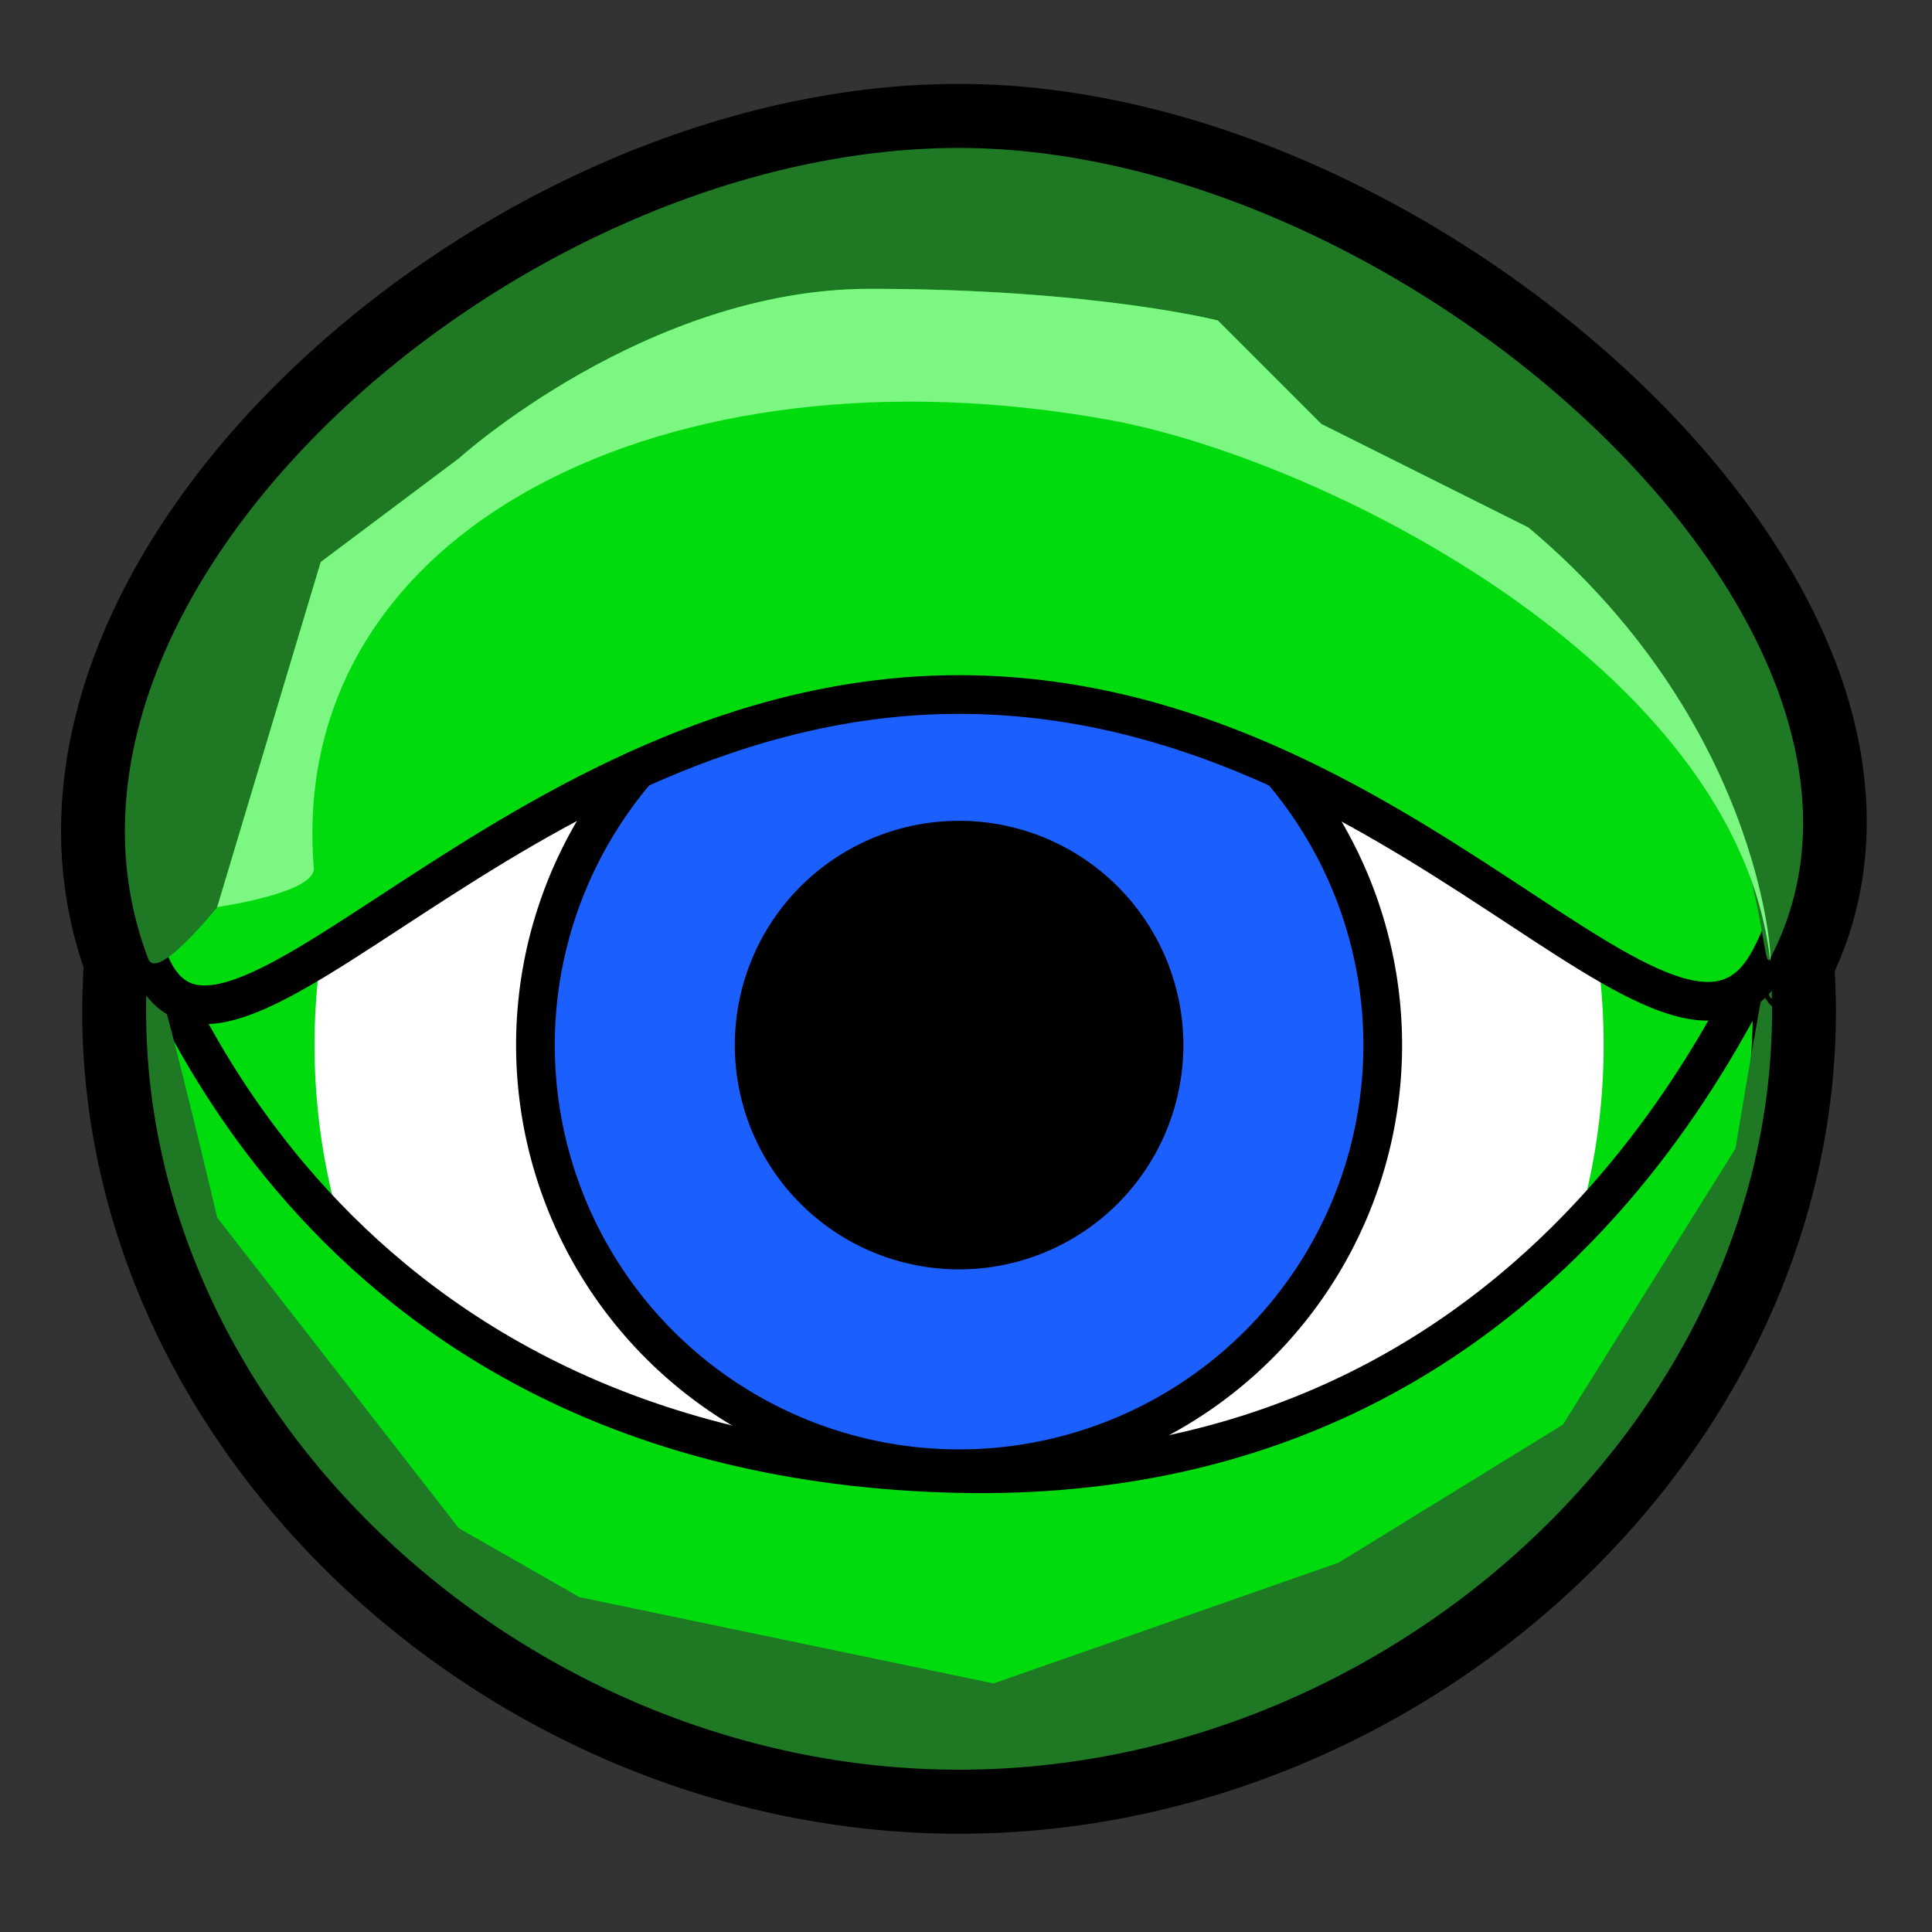 <?xml version="1.0" encoding="UTF-8" standalone="no"?>
<!-- Created with Inkscape (http://www.inkscape.org/) -->

<svg
   width="512"
   height="512"
   viewBox="0 0 512 512"
   version="1.1"
   id="svg1029"
   inkscape:version="1.1.2 (0a00cf5339, 2022-02-04)"
   sodipodi:docname="icons_privacy.svg"
   style="stroke-linecap:round"
   xmlns:inkscape="http://www.inkscape.org/namespaces/inkscape"
   xmlns:sodipodi="http://sodipodi.sourceforge.net/DTD/sodipodi-0.dtd"
   xmlns="http://www.w3.org/2000/svg"
   xmlns:svg="http://www.w3.org/2000/svg">
  <rect x="0" y="0" width="512" height="512" fill="#333333" stroke="none"/>
  <sodipodi:namedview
     id="namedview1031"
     pagecolor="#ffffff"
     bordercolor="#666666"
     borderopacity="1.0"
     inkscape:pageshadow="2"
     inkscape:pageopacity="0.0"
     inkscape:pagecheckerboard="0"
     inkscape:document-units="px"
     showgrid="true"
     units="px"
     inkscape:zoom="0.98520764"
     inkscape:cx="134.99692"
     inkscape:cy="263.90376"
     inkscape:window-width="1842"
     inkscape:window-height="1011"
     inkscape:window-x="0"
     inkscape:window-y="0"
     inkscape:window-maximized="1"
     inkscape:current-layer="g135409">
    <inkscape:grid
       type="xygrid"
       id="grid1098" />
    <sodipodi:guide
       position="-5,496"
       orientation="0,512"
       id="guide15909" />
    <sodipodi:guide
       position="494,513"
       orientation="512,0"
       id="guide15911" />
    <sodipodi:guide
       position="513,16"
       orientation="0,-512"
       id="guide15913" />
    <sodipodi:guide
       position="16,-1"
       orientation="-512,0"
       id="guide15915" />
  </sodipodi:namedview>
  <defs
     id="defs1026" />
  <g
     inkscape:label="draft04"
     inkscape:groupmode="layer"
     id="g135409"
     style="display:inline">
    <path
       id="privacy-base"
       style="fill:#00db0e;fill-opacity:1;fill-rule:evenodd;stroke:none;stroke-width:2.743;stroke-linejoin:round;stroke-miterlimit:4;stroke-dasharray:none;stroke-opacity:1"
       d="M 469.06,254.098 A 214.891,214.891 0 0 1 254.169,468.989 214.891,214.891 0 0 1 39.279,254.098 214.891,214.891 0 0 1 254.169,39.207 214.891,214.891 0 0 1 469.06,254.098 Z" />
    <path
       id="privacy-white"
       style="fill:#ffffff;fill-opacity:1;fill-rule:evenodd;stroke:none;stroke-width:2.181;stroke-linejoin:round;stroke-opacity:1"
       d="M 424.982,276.959 A 170.813,170.813 0 0 1 254.169,447.772 170.813,170.813 0 0 1 83.356,276.959 170.813,170.813 0 0 1 254.169,106.145 170.813,170.813 0 0 1 424.982,276.959 Z" />
    <path
       id="privacy-blue"
       style="fill:#1b5fff;fill-opacity:1;fill-rule:evenodd;stroke:#000000;stroke-width:10.258;stroke-linejoin:round;stroke-miterlimit:4;stroke-dasharray:none;stroke-opacity:1"
       d="M 366.441,276.959 A 112.272,112.272 0 0 1 254.169,389.23 112.272,112.272 0 0 1 141.898,276.959 112.272,112.272 0 0 1 254.169,164.687 112.272,112.272 0 0 1 366.441,276.959 Z" />
    <path
       id="privacy-black"
       style="fill:#000000;fill-opacity:1;fill-rule:evenodd;stroke:none;stroke-width:0.759;stroke-linejoin:round;stroke-opacity:1"
       d="m 313.607,276.959 a 59.438,59.438 0 0 1 -59.438,59.438 59.438,59.438 0 0 1 -59.438,-59.438 59.438,59.438 0 0 1 59.438,-59.438 59.438,59.438 0 0 1 59.438,59.438 z" />
    <path
       id="privacy-bottom"
       style="fill:#00db0e;fill-opacity:1;fill-rule:evenodd;stroke:#000000;stroke-width:10.258;stroke-linecap:round;stroke-linejoin:round;stroke-miterlimit:4;stroke-dasharray:none;stroke-opacity:1"
       d="m 469.06,254.098 c 9.144,114.304 -96.21,214.891 -214.891,214.891 -118.681,0 -224.035,-100.587 -214.891,-214.891 1.094,-13.673 36.577,132.592 214.891,136.403 169.174,3.615 213.797,-150.075 214.891,-136.403 z" />
    <path
       id="privacy-bottom-shadow"
       style="fill:#1f7824;fill-opacity:1;fill-rule:evenodd;stroke:none;stroke-width:2.743;stroke-linejoin:round;stroke-miterlimit:4;stroke-dasharray:none;stroke-opacity:1"
       d="m 469.06,254.098 c 9.144,114.304 -96.21,214.891 -214.891,214.891 -118.681,0 -224.035,-100.587 -214.891,-214.891 0.547,-6.836 18.289,68.582 18.289,68.582 l 64.01,82.299 32.005,18.289 109.731,22.861 91.443,-32.005 59.438,-36.577 45.721,-73.154 c 0,0 8.871,-53.712 9.144,-50.294 z" />
    <path
       id="privacy-top"
       style="fill:#00db0e;fill-opacity:1;fill-rule:evenodd;stroke:#000000;stroke-width:10.258;stroke-linecap:round;stroke-linejoin:round;stroke-miterlimit:4;stroke-dasharray:none;stroke-opacity:1"
       d="M 469.06,254.098 C 444.135,301.455 372.85,184.055 254.169,184.055 135.488,184.055 58.33,304.107 39.279,254.098 2.701,158.083 135.488,39.207 254.169,39.207 c 118.681,0 260.612,128.02 214.891,214.891 z" />
    <path
       id="privacy-top-shadow"
       style="fill:#1f7824;fill-opacity:1;fill-rule:evenodd;stroke:none;stroke-width:2.743;stroke-linejoin:round;stroke-miterlimit:4;stroke-dasharray:none;stroke-opacity:1"
       d="m 469.06,254.098 c -3.116,5.92 0.664,-60.012 -64.01,-114.304 L 350.184,112.361 322.752,84.928 c 0,0 -32.864,-8.385 -92.204,-8.385 -59.34,0 -108.97,44.962 -108.97,44.962 L 85,148.938 57.567,240.381 c 0,0 -15.907,19.968 -18.289,13.716 C 2.701,158.083 135.488,39.207 254.169,39.207 c 118.681,0 260.612,128.02 214.891,214.891 z" />
    <path
       id="privacy-top-highlight"
       style="fill:#7cf782;fill-opacity:1;fill-rule:evenodd;stroke:none;stroke-width:2.743;stroke-linejoin:round;stroke-miterlimit:4;stroke-dasharray:none;stroke-opacity:1"
       d="m 469.06,254.098 c 0.782,6.644 0.664,-60.012 -64.01,-114.304 L 350.184,112.361 322.752,84.928 c 0,0 -32.864,-8.385 -92.204,-8.385 -59.34,0 -108.97,44.962 -108.97,44.962 L 85,148.938 57.567,240.381 c 0,0 26.129,-3.697 25.589,-10.364 -7.301,-90.223 94.123,-139.935 210.891,-118.714 56.137,10.202 165.868,65.068 175.012,142.794 z" />
    <path
       id="privacy-outline"
       style="fill:none;fill-opacity:1;fill-rule:evenodd;stroke:#000000;stroke-width:15.388;stroke-linejoin:round;stroke-miterlimit:4;stroke-dasharray:none;stroke-opacity:1"
       d="m 254.169,29.925 c -62.439,0 -126.998,30.733 -172.095,74.026 -44.506,42.726 -70.756,99.25 -52.144,151.37 -8.284,119.552 100.99,222.949 224.239,222.949 123.066,0 232.189,-103.093 224.266,-222.419 11.461,-23.658 10.811,-50.012 1.757,-75.126 -9.379,-26.017 -27.398,-51.145 -50.495,-73.342 C 383.503,62.99 316.847,29.925 254.169,29.925 Z M 475.379,259.881 c 0.148,0.096 0.122,0.381 -0.788,0.936 0.067,-0.109 0.283,-0.51 0.33,-0.584 0.156,-0.113 0.308,-0.23 0.457,-0.352 z" />
  </g>
  <g
     inkscape:label="draft03"
     inkscape:groupmode="layer"
     id="g112168"
     style="display:none"
     sodipodi:insensitive="true">
    <path
       id="path112584"
       style="fill:#20ce00;fill-opacity:1;fill-rule:evenodd;stroke:#000000;stroke-width:5;stroke-linecap:round;stroke-linejoin:round;stroke-miterlimit:4;stroke-dasharray:none;stroke-opacity:1"
       d="M 200,483.474 C 84.201,455.61 7.558,345.521 21.62,227.25 35.681,108.979 136.001,19.93 255.105,19.995 374.209,20.06 474.431,109.219 488.363,227.505 502.295,345.792 425.532,455.797 309.703,483.534 Z"
       sodipodi:nodetypes="cssscc" />
    <path
       id="path132564"
       style="fill:#148200;fill-opacity:1;fill-rule:evenodd;stroke:none;stroke-width:5;stroke-linecap:round;stroke-linejoin:round;stroke-miterlimit:4;stroke-dasharray:none;stroke-opacity:1"
       d="M 200,69.94 C 84.201,42.077 7.558,345.521 21.62,227.25 35.681,108.979 136.001,19.93 255.105,19.995 374.209,20.06 474.431,109.219 488.363,227.505 502.295,345.792 425.532,42.263 309.703,70 Z"
       sodipodi:nodetypes="cssscc" />
    <path
       id="path134562"
       style="fill:#148200;fill-opacity:1;fill-rule:evenodd;stroke:none;stroke-width:5;stroke-linecap:round;stroke-linejoin:round;stroke-miterlimit:4;stroke-dasharray:none;stroke-opacity:1"
       d="M 200,483.474 C 84.201,455.61 7.558,345.521 21.62,227.25 c 0,0 28.135,79.973 69.86,153.664 41.726,73.692 104.073,81.967 163.625,82 59.552,0.033 133.198,-14.917 174.883,-88.563 41.685,-73.646 58.375,-146.846 58.375,-146.846 13.932,118.286 -62.831,228.292 -178.66,256.028 z"
       sodipodi:nodetypes="cssssscc" />
    <path
       id="path150981"
       style="fill:#ffffff;fill-opacity:1;fill-rule:evenodd;stroke:#000000;stroke-width:3.63;stroke-linecap:round;stroke-linejoin:round;stroke-miterlimit:4;stroke-dasharray:none;stroke-opacity:1"
       d="m 215.06,409.956 c -84.077,-20.231 -139.725,-66.692 -129.515,-152.564 10.21,-85.872 83.048,-123.697 169.525,-123.65 86.477,0.047 159.244,37.952 169.36,123.835 C 434.545,343.461 378.81,389.861 294.711,410 Z"
       sodipodi:nodetypes="cssscc" />
    <path
       id="path150983"
       style="fill:#4baeff;fill-opacity:1;fill-rule:evenodd;stroke:#000000;stroke-width:2.12;stroke-linecap:round;stroke-linejoin:round;stroke-miterlimit:4;stroke-dasharray:none;stroke-opacity:1"
       d="m 278.284,180 c 49.094,11.813 81.588,58.486 75.626,108.629 -5.962,50.142 -48.493,87.896 -98.989,87.868 -50.495,-0.028 -92.986,-37.828 -98.892,-87.976 -5.907,-50.149 26.638,-96.787 75.745,-108.546 z"
       sodipodi:nodetypes="cssscc" />
    <path
       id="unterlid-base"
       style="fill:#20ce00;fill-opacity:1;fill-rule:evenodd;stroke:#000000;stroke-width:3;stroke-linecap:round;stroke-linejoin:round;stroke-miterlimit:4;stroke-dasharray:none;stroke-opacity:1"
       d="M 200,429.044 C 110,400 10,380 21.62,349.745 50.162,275.427 175.494,399.966 255.105,400 334.624,400.034 473.678,271.849 488.363,350 494,380 390,410 309.703,429.104 274.128,437.568 234.8,440.275 200,429.044 Z"
       sodipodi:nodetypes="ssssss" />
    <path
       id="unterlid-shadow"
       style="fill:#148200;fill-opacity:1;fill-rule:evenodd;stroke:none;stroke-width:3;stroke-linecap:round;stroke-linejoin:round;stroke-miterlimit:4;stroke-dasharray:none;stroke-opacity:1"
       d="M 200,429.044 C 110,400 10,380 21.62,349.745 35.891,312.586 62.43,358.265 70,360 c 0,0 142.527,57.223 182.332,57.239 C 292.091,417.256 450,360 450,360 c 8.234,-1.932 31.02,-49.076 38.363,-10 C 494,380 390,410 309.703,429.104 274.128,437.568 234.8,440.275 200,429.044 Z"
       sodipodi:nodetypes="sscscsss" />
    <path
       id="oberlid-base"
       style="fill:#20ce00;fill-opacity:1;fill-rule:evenodd;stroke:#000000;stroke-width:3;stroke-linecap:round;stroke-linejoin:round;stroke-miterlimit:4;stroke-dasharray:none;stroke-opacity:1"
       d="M 21.62,299.745 C -44.384,227.008 156.885,119.943 255.105,120 353.316,120.057 556.343,229.119 488.363,300 450,340 380,190 254.851,190 130,190 40,320 21.62,299.745 Z"
       sodipodi:nodetypes="sssss" />
    <path
       id="oberlid-hightlight"
       style="fill:#28ff00;fill-opacity:1;fill-rule:evenodd;stroke:none;stroke-width:3;stroke-linecap:round;stroke-linejoin:round;stroke-miterlimit:4;stroke-dasharray:none;stroke-opacity:1"
       d="M 21.62,299.745 C -44.384,227.008 156.885,119.943 255.105,120 c 98.211,0.057 301.238,109.119 233.258,180 0,0 -9.395,-49.138 -36.397,-74.855 -27.002,-25.717 -71.609,-28.013 -81.252,-30.88 -58.862,-17.506 -55.11,-68.885 -115.01,-50.787 l -119.177,36.007 C 82.391,195.84 28.842,257.027 28.842,257.027 11.107,269.864 21.62,299.745 21.62,299.745 Z"
       sodipodi:nodetypes="sssssssss" />
    <path
       style="fill:#000000;fill-opacity:1;fill-rule:evenodd;stroke:none;stroke-width:3;stroke-linecap:round;stroke-linejoin:round;stroke-miterlimit:4;stroke-dasharray:none;stroke-opacity:1"
       id="path135227"
       sodipodi:type="arc"
       sodipodi:cx="253.41017"
       sodipodi:cy="273.60251"
       sodipodi:rx="40"
       sodipodi:ry="40"
       sodipodi:start="1.6142987"
       sodipodi:end="1.1431331"
       sodipodi:open="true"
       sodipodi:arc-type="arc"
       d="m 251.671,313.565 a 40,40 0 0 1 -38.15,-36.993 40,40 0 0 1 32.254,-42.233 40,40 0 0 1 45.731,27.067 A 40,40 0 0 1 270,310" />
  </g>
  <g
     inkscape:label="draft02"
     inkscape:groupmode="layer"
     id="layer2"
     style="display:none"
     sodipodi:insensitive="true">
    <path
       style="fill:#42da00;fill-opacity:1;fill-rule:evenodd;stroke:#000000;stroke-width:6.5;stroke-linecap:round;stroke-linejoin:round;stroke-miterlimit:4;stroke-dasharray:none;stroke-opacity:1"
       id="privacy-body"
       d="M 198.44,471.079 A 213.625,219.904 0 0 1 48.282,201.353 213.625,219.904 0 0 1 310.195,46.583 213.625,219.904 0 0 1 460.738,316.082 213.625,219.904 0 0 1 199.047,471.248" />
    <path
       style="fill:#ffffff;fill-opacity:1;fill-rule:evenodd;stroke:#000000;stroke-width:3.457;stroke-linecap:round;stroke-linejoin:round;stroke-miterlimit:4;stroke-dasharray:none;stroke-opacity:1"
       id="path28743"
       d="M 205.49,464.376 A 186.743,192.232 0 0 1 74.228,228.591 186.743,192.232 0 0 1 303.183,93.297 186.743,192.232 0 0 1 434.782,328.883 186.743,192.232 0 0 1 206.021,464.524" />
    <path
       style="fill:#0061ff;fill-opacity:1;fill-rule:evenodd;stroke:#000000;stroke-width:2.012;stroke-linecap:round;stroke-linejoin:round;stroke-miterlimit:4;stroke-dasharray:none;stroke-opacity:1"
       id="path28901"
       d="m 225.967,386.823 a 108.672,111.866 0 0 1 -76.386,-137.211 108.672,111.866 0 0 1 133.236,-78.732 108.672,111.866 0 0 1 76.582,137.095 108.672,111.866 0 0 1 -133.123,78.934" />
    <path
       style="fill:#000000;fill-opacity:1;fill-rule:evenodd;stroke:none;stroke-width:0.952;stroke-linecap:round;stroke-linejoin:round;stroke-miterlimit:4;stroke-dasharray:none;stroke-opacity:1"
       id="path29065"
       d="m 240.981,329.959 a 51.427,52.939 0 0 1 -36.148,-64.933 51.427,52.939 0 0 1 63.052,-37.259 51.427,52.939 0 0 1 36.241,64.878 A 51.427,52.939 0 0 1 241.127,330" />
    <path
       id="oberes-lid"
       style="fill:#42da00;fill-opacity:1;fill-rule:evenodd;stroke:#000000;stroke-width:3;stroke-linecap:round;stroke-linejoin:round;stroke-miterlimit:4;stroke-dasharray:none;stroke-opacity:1"
       d="M 249.865,39.02 C 155.134,41.122 73.067,107.21 48.283,201.354 40.776,230.244 39.072,260.408 43.275,290 180.03,153.269 321.103,160.101 465.879,290 481.162,180.029 414.369,75.595 310.195,46.584 290.538,41.116 270.223,38.568 249.865,39.02 Z"
       sodipodi:nodetypes="cccccc" />
    <path
       id="unteres-lid"
       style="fill:#42da00;fill-opacity:1;fill-rule:evenodd;stroke:#000000;stroke-width:3;stroke-linecap:round;stroke-linejoin:round;stroke-miterlimit:4;stroke-dasharray:none;stroke-opacity:1"
       d="m 52.645,330 c 22.875,68.997 77.483,121.839 145.795,141.08 l 0.607,0.168 C 307.45,500.922 419.685,439.235 456.039,330 315.034,460.335 180.487,439.22 52.645,330 Z"
       sodipodi:nodetypes="ccccc" />
  </g>
  <g
     inkscape:label="draft01"
     inkscape:groupmode="layer"
     id="g24418"
     style="display:none"
     sodipodi:insensitive="true">
    <path
       style="fill:#42da00;fill-opacity:1;fill-rule:evenodd;stroke:#000000;stroke-width:6.5;stroke-linecap:round;stroke-linejoin:round;stroke-opacity:1"
       id="path24410"
       sodipodi:type="arc"
       sodipodi:cx="254.46939"
       sodipodi:cy="258.87357"
       sodipodi:rx="213.6245"
       sodipodi:ry="219.90439"
       sodipodi:start="1.8361814"
       sodipodi:end="1.8332373"
       sodipodi:open="true"
       sodipodi:arc-type="arc"
       d="M 198.44,471.079 A 213.625,219.904 0 0 1 48.282,201.353 213.625,219.904 0 0 1 310.195,46.583 213.625,219.904 0 0 1 460.738,316.082 213.625,219.904 0 0 1 199.047,471.248" />
    <path
       style="fill:#ffffff;fill-opacity:1;fill-rule:evenodd;stroke:#000000;stroke-width:3;stroke-linecap:round;stroke-linejoin:round;stroke-miterlimit:4;stroke-dasharray:none;stroke-opacity:1"
       id="path129220"
       sodipodi:type="arc"
       sodipodi:cx="254.46938"
       sodipodi:cy="258.87357"
       sodipodi:rx="192.40413"
       sodipodi:ry="198.06021"
       sodipodi:start="1.8361814"
       sodipodi:end="1.8332373"
       sodipodi:open="true"
       sodipodi:arc-type="arc"
       d="M 204.005,450 A 192.404,198.06 0 0 1 68.764,207.067 192.404,198.06 0 0 1 304.66,67.671 192.404,198.06 0 0 1 440.249,310.399 192.404,198.06 0 0 1 204.552,450.152" />
    <path
       style="fill:#0062ff;fill-opacity:1;fill-rule:evenodd;stroke:#000000;stroke-width:3;stroke-linecap:round;stroke-linejoin:round;stroke-miterlimit:4;stroke-dasharray:none;stroke-opacity:1"
       id="path150985"
       sodipodi:type="arc"
       sodipodi:cx="254.46935"
       sodipodi:cy="268.96191"
       sodipodi:rx="111.7804"
       sodipodi:ry="115.06639"
       sodipodi:start="1.8361814"
       sodipodi:end="1.8332373"
       sodipodi:open="true"
       sodipodi:arc-type="arc"
       d="M 225.151,380 A 111.78,115.066 0 0 1 146.581,238.864 111.78,115.066 0 0 1 283.628,157.88 111.78,115.066 0 0 1 362.401,298.896 111.78,115.066 0 0 1 225.469,380.088" />
    <path
       style="fill:#000000;fill-opacity:1;fill-rule:evenodd;stroke:none;stroke-width:3;stroke-linecap:round;stroke-linejoin:round;stroke-miterlimit:4;stroke-dasharray:none;stroke-opacity:1"
       id="path132531"
       sodipodi:type="arc"
       sodipodi:cx="254.46935"
       sodipodi:cy="268.96191"
       sodipodi:rx="61.39727"
       sodipodi:ry="63.202156"
       sodipodi:start="1.8361814"
       sodipodi:end="1.8332373"
       sodipodi:open="true"
       sodipodi:arc-type="arc"
       d="m 238.366,329.951 a 61.397,63.202 0 0 1 -43.156,-77.521 61.397,63.202 0 0 1 75.276,-44.482 61.397,63.202 0 0 1 43.267,77.456 A 61.397,63.202 0 0 1 238.541,330" />
    <path
       style="fill:#42da00;fill-opacity:1;stroke:none;stroke-width:1px;stroke-linecap:butt;stroke-linejoin:miter;stroke-opacity:1"
       d="m 60,280 70,-70 120,-50 130,60 80,80 -10,-90 -40,-80 -50,-50 -80,-30 -90,10 -70,40 -30,40 -30,60 -10,50 z m 30,110 170,30 150,-30 -70,60 -100,20 -90,-30 z"
       id="privacy-bg-correction" />
    <path
       style="fill:#42da00;fill-opacity:1;stroke:#000000;stroke-width:6.5;stroke-linecap:butt;stroke-linejoin:miter;stroke-miterlimit:4;stroke-dasharray:none;stroke-opacity:1"
       d="m 30,290 c 2.121,-16.117 16.348,-11.738 30,-25 54.375,-80.014 140,-125 200,-125 60,0 125.462,57.556 195,135 10,10 20.626,9.39 25,20 1.137,10.502 -15,25 -30,15 C 350,195 290,180 250,180 c -45,0 -99.919,13.258 -190,125 -9.574,8.328 -26.95,3.048 -30,-15 z"
       id="path112400"
       sodipodi:nodetypes="ccccccccc" />
    <path
       style="fill:#42da00;fill-opacity:1;stroke:#000000;stroke-width:6.5;stroke-linecap:butt;stroke-linejoin:miter;stroke-miterlimit:4;stroke-dasharray:none;stroke-opacity:1"
       d="m 60,380 c 0,-20 90,20 190,20 100,0 200,-40 200,-20 0,30 -150,50 -200,50 -40,0 -190,-20 -190,-50 z"
       id="path112322"
       sodipodi:nodetypes="ccccc" />
  </g>
</svg>
